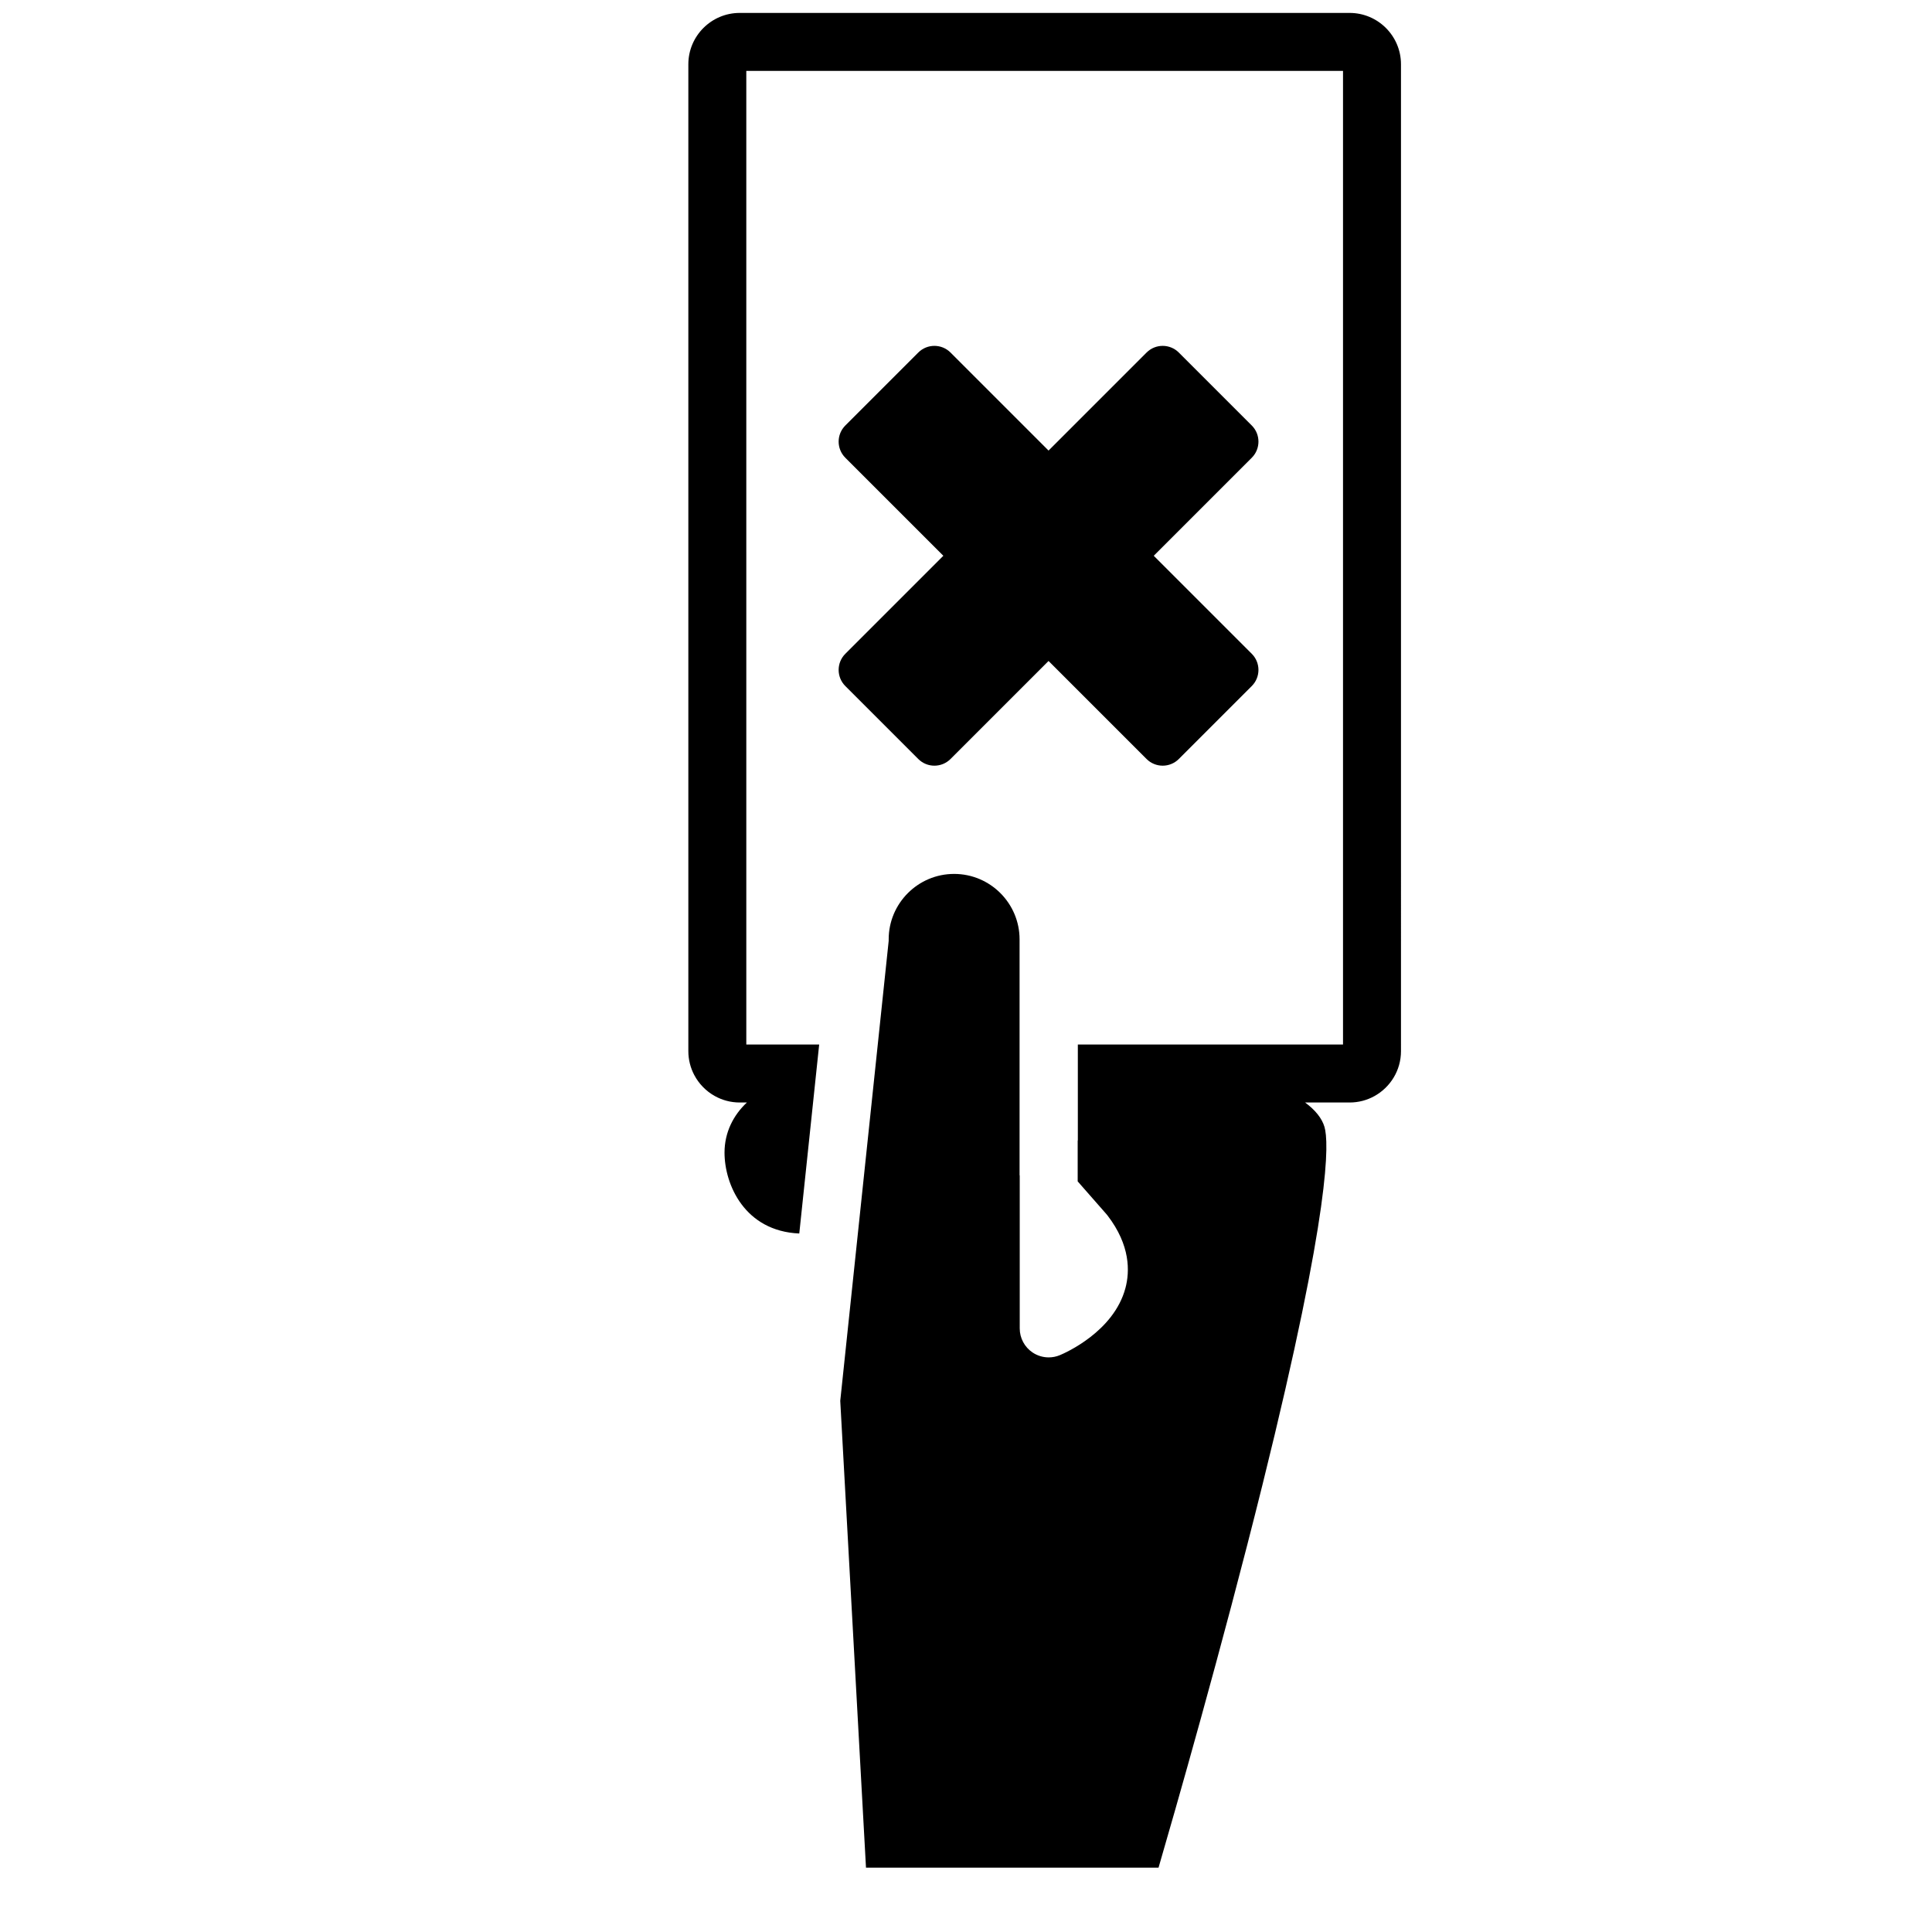 <?xml version="1.0" encoding="utf-8"?>
<!-- Generator: Adobe Illustrator 17.1.0, SVG Export Plug-In . SVG Version: 6.00 Build 0)  -->
<!DOCTYPE svg PUBLIC "-//W3C//DTD SVG 1.1//EN" "http://www.w3.org/Graphics/SVG/1.1/DTD/svg11.dtd">
<svg version="1.1" id="Capa_1" xmlns="http://www.w3.org/2000/svg" xmlns:xlink="http://www.w3.org/1999/xlink" x="0px" y="0px"
	 width="1000px" height="1000px" viewBox="0 0 1000 1000" enable-background="new 0 0 1000 1000" xml:space="preserve">
<g>
	<path d="M698.568,570.652c4.652,0,9.026-1.205,12.833-3.313c8.188-4.534,13.745-13.261,13.745-23.265V33.269
		c0-14.655-11.923-26.578-26.578-26.578H382.864c-14.655,0-26.578,11.923-26.578,26.578v510.805c0,4.442,1.101,8.63,3.036,12.314
		c2.4,4.569,6.089,8.357,10.583,10.878c3.837,2.152,8.256,3.386,12.959,3.386h3.72c-6.946,6.504-11.573,15.413-11.573,25.938
		c0,16.427,10.364,40.653,38.693,41.87l7.14-67.808l1.232-11.698l0.348-3.302l1.579-15h-7.383h-30.335v-5.442V36.691h308.86v503.961
		h-10.983h-41.804h-84.468v4.659v10.341v15v19.635l-0.08,0.048v21.146l14.87,16.952c0.219,0.25,0.43,0.507,0.632,0.771
		c11.792,15.396,11.514,28.913,9.204,37.541c-6.025,22.507-31.107,33.512-33.947,34.692c-1.852,0.77-3.809,1.149-5.757,1.149
		c-2.922,0-5.825-0.853-8.327-2.522c-4.17-2.783-6.674-7.464-6.674-12.478v-79.251l-0.081,0.048v-1.674v-36.058v-15v-15v-54.435
		c0-18.679-15.196-33.875-33.875-33.875s-33.875,15.196-33.875,33.875v0.792l-5.649,53.643l-1.58,15l-1.579,15l-6.272,59.567
		l-7.932,75.331l-2.056,19.526l13.323,241.615h151.422c7.761-26.634,32.87-113.857,53.897-198.585
		c35.652-143.655,34.25-177.105,31.993-184.819c-1.304-4.454-4.725-8.701-10.024-12.634h20.55H698.568z"/>
	<path d="M437.534,355.093l33.564,33.564l4.201,4.201c4.608,4.608,12.08,4.608,16.688,0l5.812-5.812l44.927-44.927l50.739,50.739
		c4.608,4.608,12.08,4.608,16.688,0l37.766-37.766c4.608-4.608,4.608-12.08,0-16.689l-50.739-50.739l50.739-50.738
		c4.608-4.608,4.608-12.08,0-16.688l-37.766-37.766c-4.609-4.608-12.08-4.608-16.688,0l-50.739,50.738l-50.738-50.738
		c-4.608-4.608-12.08-4.608-16.688,0l-37.766,37.766c-4.608,4.608-4.608,12.08,0,16.688l50.739,50.738l-50.739,50.739
		C432.926,343.013,432.926,350.485,437.534,355.093z"/>
</g>
</svg>
